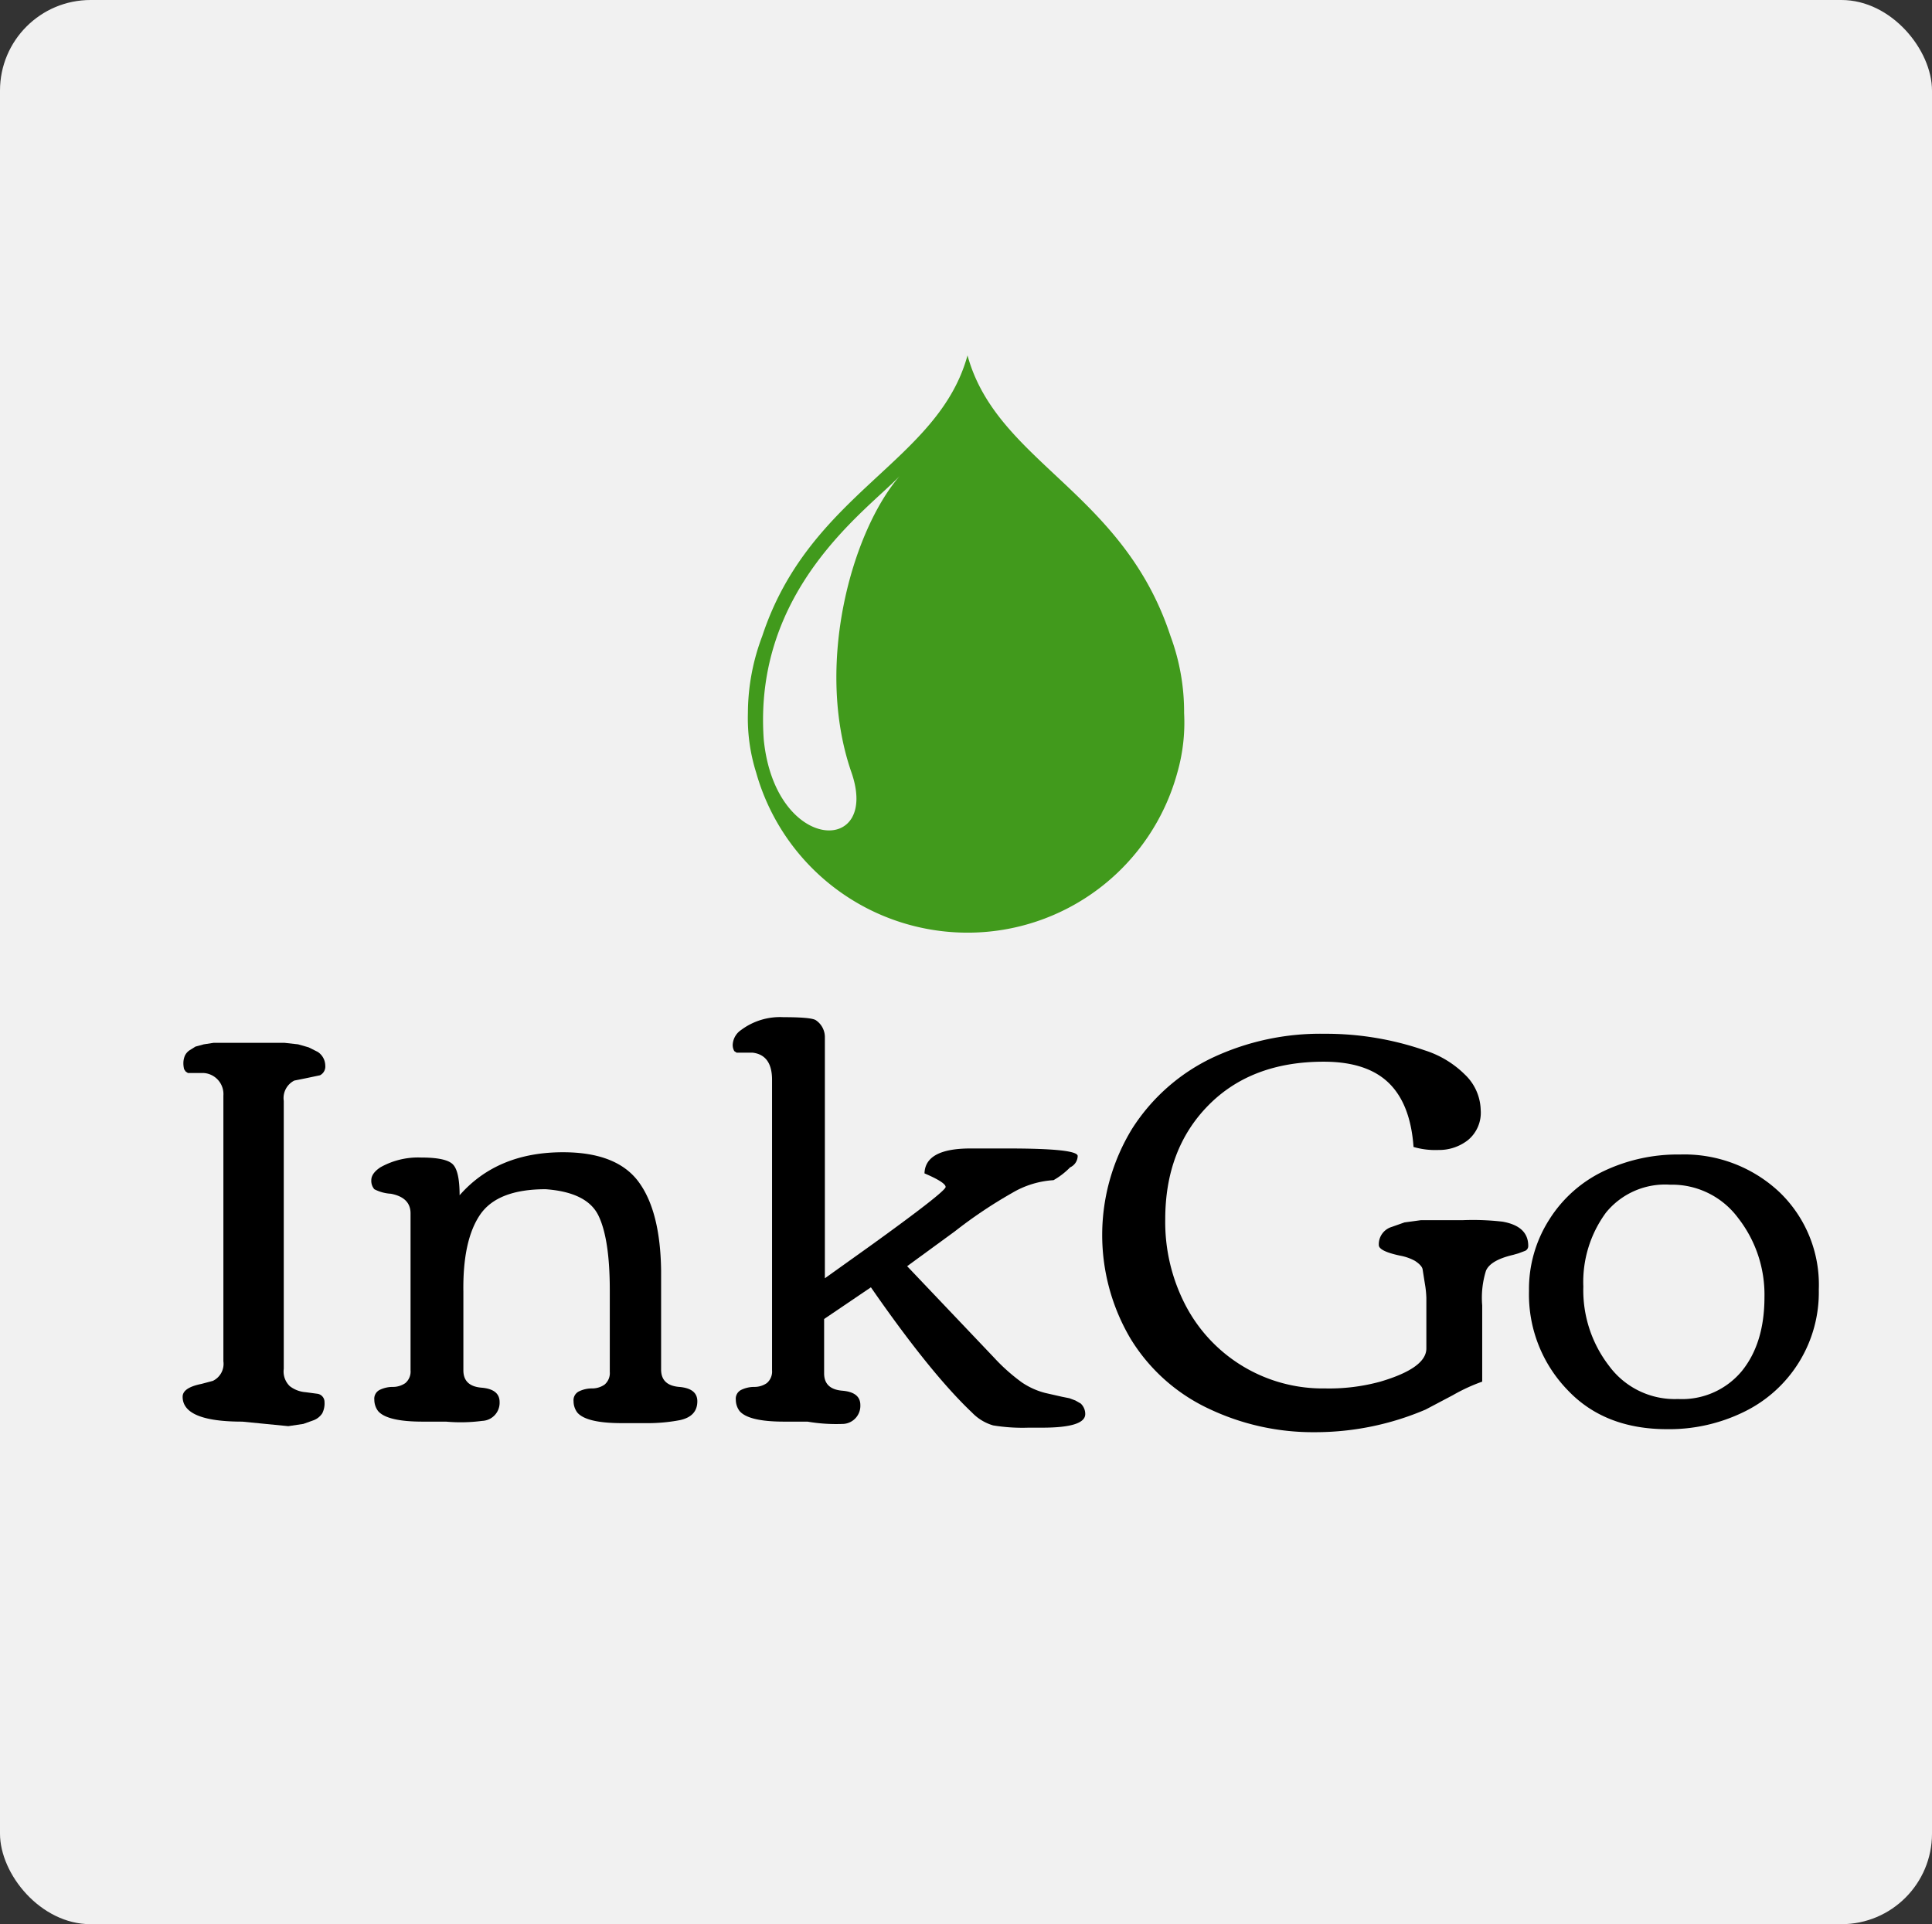 <svg id="Layer_1" data-name="Layer 1" xmlns="http://www.w3.org/2000/svg" viewBox="0 0 256 255"><rect x="0" y="0" width="256" height="255" fill="#333333" stroke="none"/><title>icon</title><rect width="256" height="255" rx="12" ry="12" fill="#f1f1f1"/><path d="M156.9,94.5a28.9,28.9,0,0,0-1.8-10.2c-6.3-19.2-23-23-26.9-37.2-3.9,14.2-20.9,18.1-27.2,37.2a29,29,0,0,0-1.9,10.2,24,24,0,0,0,1.1,7.9,29.1,29.1,0,0,0,28,21.2A28.8,28.8,0,0,0,156,102.4,24.1,24.1,0,0,0,156.9,94.5Zm-44.1,7.8c3.9,11.1-10.1,10.8-11.6-4.3-1.4-19.9,13.6-30.3,18-34.9l.6-.7-.6.7C112.9,70.4,107.9,88.1,112.8,102.3Z" fill="#419a1c"/><path d="M32.1,188.4q-7.9,0-7.9-3.3,0-1.2,2.5-1.7l1.5-.4a2.5,2.5,0,0,0,1.4-2.6V145.2a2.8,2.8,0,0,0-2.6-3H24.9l-.3-.2-.2-.3a3.2,3.2,0,0,1-.1-.9,2.6,2.6,0,0,1,.2-.9,1.8,1.8,0,0,1,.6-.7l.8-.5,1.1-.3,1.3-.2h9.4l1.8.2,1.4.4,1.2.6a2.2,2.2,0,0,1,1,1.8,1.3,1.3,0,0,1-.7,1.3l-1.9.4-1.5.3a2.6,2.6,0,0,0-1.4,2.7v35.5a2.7,2.7,0,0,0,.8,2.3,3.9,3.9,0,0,0,2.1.8l1.5.2a1.1,1.1,0,0,1,1,1.1,2.9,2.9,0,0,1-.3,1.5,2.4,2.4,0,0,1-1.1.9l-1.4.5-2,.3Z"/><path d="M59.1,188.4H56q-4.7,0-5.9-1.4a2.5,2.5,0,0,1-.5-1.5,1.3,1.3,0,0,1,.7-1.3,3.9,3.9,0,0,1,1.7-.4,2.9,2.9,0,0,0,1.7-.5,2,2,0,0,0,.7-1.7V160.8q0-2.1-2.6-2.6a5.4,5.4,0,0,1-2.2-.6,1.7,1.7,0,0,1-.4-1.2q0-.9,1.2-1.7a10.2,10.2,0,0,1,5.4-1.3q3.3,0,4.2.9t.9,4.1q5-5.7,13.7-5.7,7.1,0,10,3.9t3,11.8v13.1q0,2.1,2.4,2.3t2.4,1.9q0,2-2.3,2.5a22.8,22.8,0,0,1-4.6.4H82.4q-4.7,0-5.9-1.4a2.5,2.5,0,0,1-.5-1.5,1.3,1.3,0,0,1,.7-1.3,3.9,3.9,0,0,1,1.7-.4,2.9,2.9,0,0,0,1.7-.5,2,2,0,0,0,.7-1.7V171q0-6.8-1.5-9.9t-7-3.5q-6.4,0-8.7,3.4t-2.2,10.2v10.4q0,2.1,2.4,2.3t2.4,1.9a2.4,2.4,0,0,1-2.3,2.5h0A21.8,21.8,0,0,1,59.1,188.4Z"/><path d="M107,188.4h-3.1q-4.7,0-5.9-1.4a2.5,2.5,0,0,1-.5-1.5,1.3,1.3,0,0,1,.7-1.3,3.9,3.9,0,0,1,1.7-.4,2.9,2.9,0,0,0,1.7-.5,2,2,0,0,0,.7-1.7V143.1q0-3.3-2.6-3.6H97.6l-.3-.2a1.6,1.6,0,0,1-.2-1,2.5,2.5,0,0,1,1.1-1.8,8.6,8.6,0,0,1,5.6-1.7q3.7,0,4.3.4a2.7,2.7,0,0,1,1.2,2.3v31.9l6.3-4.5q9.7-7,9.7-7.6t-2.8-1.8q.1-3.3,6.1-3.3h5q9.2,0,9.2,1a1.7,1.7,0,0,1-1,1.5,10,10,0,0,1-2.2,1.7,12.2,12.2,0,0,0-5.5,1.7,61.5,61.5,0,0,0-7.6,5.1l-6.3,4.6,11.5,12.1a24.9,24.9,0,0,0,3.7,3.3,9.9,9.9,0,0,0,3.1,1.4l2.2.5,1,.2.8.3.7.4a1.9,1.9,0,0,1,.6,1.4q0,1.8-5.7,1.8h-1.8a23.9,23.9,0,0,1-4.7-.3,6.3,6.3,0,0,1-2.8-1.7q-5.5-5.2-13.4-16.6l-6.2,4.2V182q0,2.1,2.4,2.3t2.4,1.9a2.4,2.4,0,0,1-2.2,2.5A22.6,22.6,0,0,1,107,188.4Z"/><path d="M149.8,177.4a27,27,0,0,1,.2-27.8,25.7,25.7,0,0,1,10.6-9.4,33.6,33.6,0,0,1,14.9-3.2,40,40,0,0,1,13.3,2.2,13.2,13.2,0,0,1,5.3,3.2,6.7,6.7,0,0,1,2.1,4.7,4.7,4.7,0,0,1-1.7,4,6.2,6.2,0,0,1-3.9,1.3,10.3,10.3,0,0,1-3.3-.4q-.4-5.7-3.3-8.5t-8.6-2.8q-9.6,0-15.3,5.8t-5.7,15.1a23.9,23.9,0,0,0,2.7,11.4,20.5,20.5,0,0,0,18.5,11,25.7,25.7,0,0,0,7.3-.9q6.1-1.8,6.1-4.4V172a13.1,13.1,0,0,0-.2-1.9l-.3-1.9q-.1-.5-1-1.1a6.5,6.5,0,0,0-2-.7q-2.8-.6-2.8-1.4a2.4,2.4,0,0,1,1.7-2.4l1.7-.6,2.2-.3h5.6a34.3,34.3,0,0,1,5.2.2q3.4.6,3.4,3.2a.7.7,0,0,1-.5.7l-.8.3-.7.2q-3,.7-3.6,2.1a12,12,0,0,0-.5,4.6v10.1a23.8,23.8,0,0,0-3.9,1.8l-3.6,1.9a37.2,37.2,0,0,1-14.7,3,32.1,32.1,0,0,1-14-3.1A24.1,24.1,0,0,1,149.8,177.4Z"/><path d="M220.9,189.4q-8.3,0-13.2-5.2a18.2,18.2,0,0,1-5.1-13.1,17.1,17.1,0,0,1,2.7-9.5,17.3,17.3,0,0,1,7.2-6.4,22.8,22.8,0,0,1,10.1-2.2,18.4,18.4,0,0,1,13.2,5,17,17,0,0,1,5.2,12.9,17.6,17.6,0,0,1-9.9,16.2A22.5,22.5,0,0,1,220.9,189.4Zm1.4-4a10.3,10.3,0,0,0,8.5-3.7q3-3.7,3-9.8a16.5,16.5,0,0,0-3.5-10.5,10.9,10.9,0,0,0-9-4.4,10.1,10.1,0,0,0-8.5,3.7,15.5,15.5,0,0,0-3,9.8,16.4,16.4,0,0,0,3.4,10.5,10.8,10.8,0,0,0,9.2,4.4Z"/></svg>